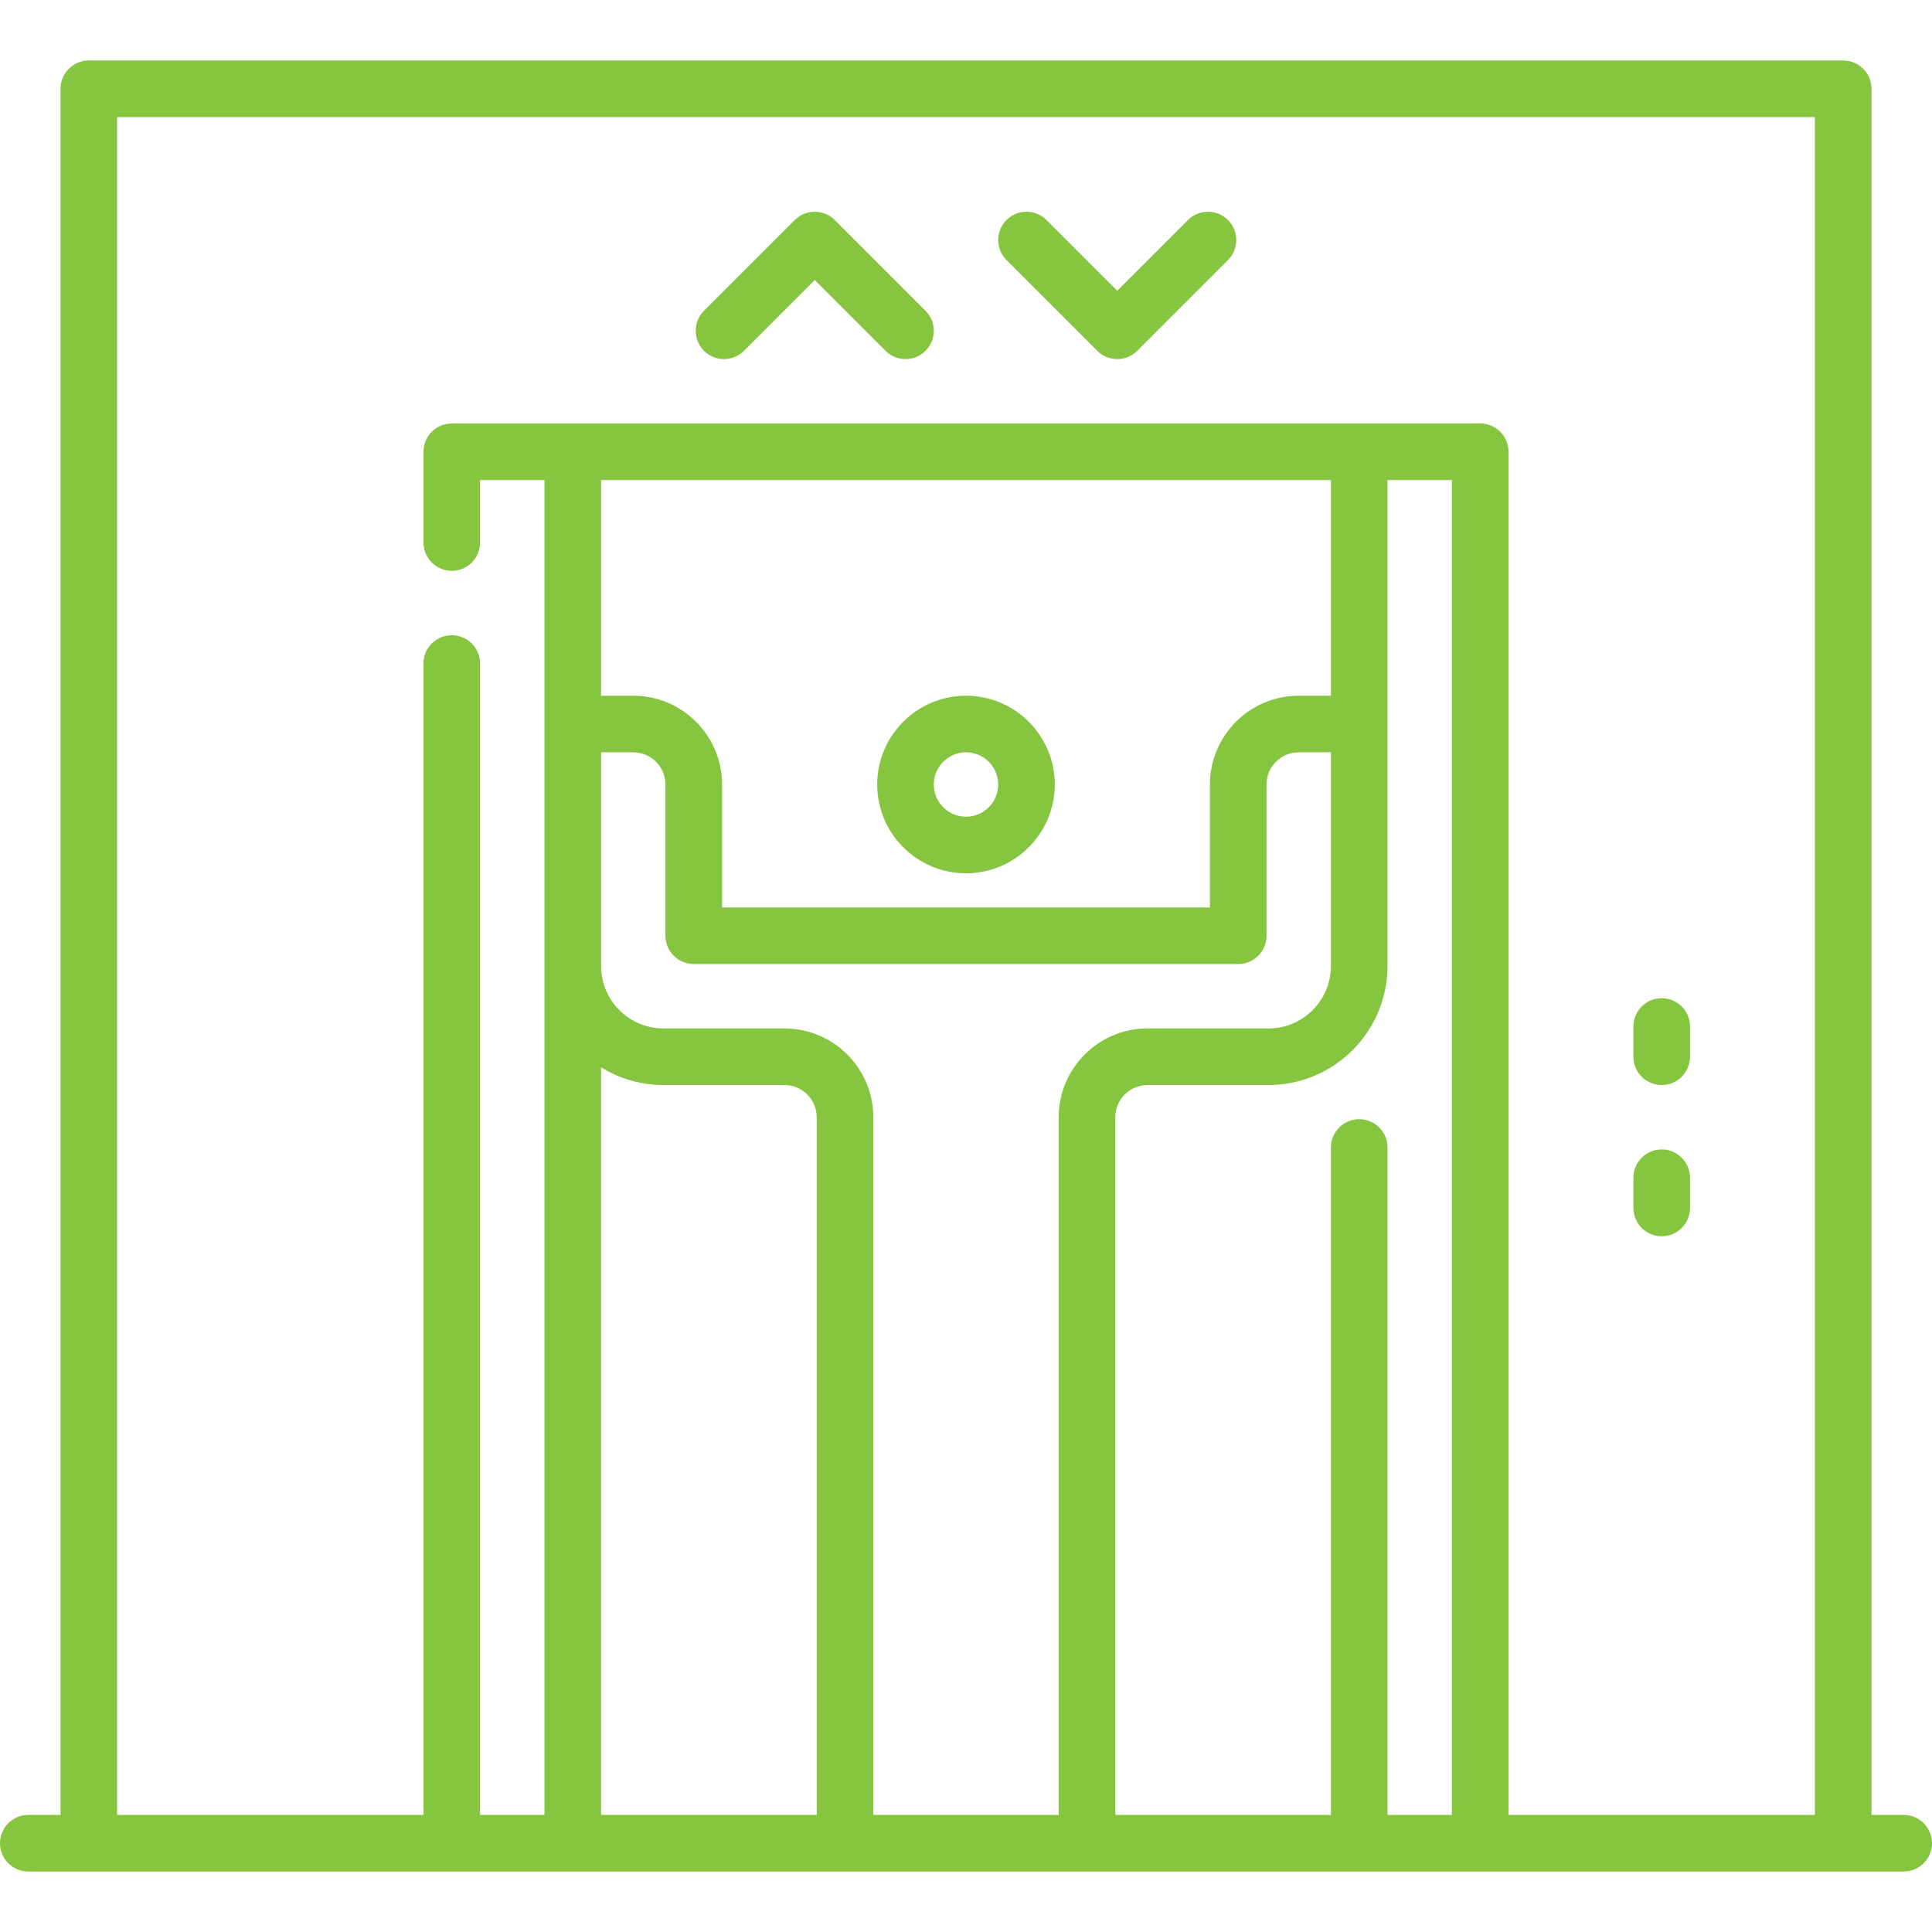 <svg width="512" height="512" viewBox="0 0 512 512" fill="none" xmlns="http://www.w3.org/2000/svg">
<path d="M504.5 480.968H495.968V23.532C495.968 19.39 492.61 16.032 488.468 16.032H23.532C19.39 16.032 16.032 19.39 16.032 23.532V480.968H7.5C3.358 480.968 0 484.326 0 488.468C0 492.61 3.358 495.968 7.5 495.968H504.5C508.642 495.968 512 492.61 512 488.468C512 484.326 508.642 480.968 504.5 480.968ZM31.032 31.032H480.968V480.968H399.775V119.726C399.775 115.584 396.417 112.226 392.275 112.226H119.726C115.584 112.226 112.226 115.584 112.226 119.726V143.775C112.226 147.917 115.584 151.275 119.726 151.275C123.868 151.275 127.226 147.917 127.226 143.775V127.226H144.291V480.968H127.226V175.839C127.226 171.697 123.868 168.339 119.726 168.339C115.584 168.339 112.226 171.697 112.226 175.839V480.968H31.032V31.032ZM360.209 296.597C356.067 296.597 352.709 299.955 352.709 304.097V480.968H295.564V296.081C295.564 291.376 299.392 287.549 304.096 287.549H336.16C353.556 287.549 367.708 273.397 367.708 256.001V127.226H384.773V480.968H367.708V304.097C367.709 299.955 364.352 296.597 360.209 296.597ZM352.709 127.226V184.372H344.177C331.201 184.372 320.645 194.929 320.645 207.904V240.485H191.355V207.904C191.355 194.928 180.798 184.372 167.823 184.372H159.291V127.226H352.709ZM159.291 282.845C164.105 285.824 169.774 287.548 175.839 287.548H207.903C212.608 287.548 216.435 291.376 216.435 296.08V480.967H159.29V282.845H159.291ZM207.903 272.548H175.839C166.714 272.548 159.291 265.125 159.291 256V199.371H167.823C172.528 199.371 176.355 203.199 176.355 207.903V247.984C176.355 252.126 179.713 255.484 183.855 255.484H328.145C332.287 255.484 335.645 252.126 335.645 247.984V207.903C335.645 203.198 339.473 199.371 344.177 199.371H352.709V256C352.709 265.125 345.286 272.548 336.161 272.548H304.097C291.121 272.548 280.565 283.105 280.565 296.08V480.967H231.436V296.081C231.436 283.105 220.879 272.548 207.903 272.548Z" fill="#86C540"/>
<path d="M197.174 92.964L215.919 74.219L234.664 92.964C236.128 94.428 238.048 95.161 239.967 95.161C241.886 95.161 243.806 94.429 245.27 92.964C248.199 90.035 248.199 85.286 245.27 82.358L221.223 58.31C218.294 55.381 213.545 55.381 210.617 58.31L186.569 82.358C183.64 85.287 183.64 90.036 186.569 92.964C189.497 95.893 194.246 95.893 197.174 92.964Z" fill="#86C540"/>
<path d="M290.777 92.964C292.241 94.428 294.161 95.161 296.08 95.161C297.999 95.161 299.919 94.429 301.383 92.964L325.431 68.916C328.36 65.987 328.36 61.238 325.431 58.31C322.502 55.381 317.753 55.381 314.825 58.31L296.08 77.055L277.335 58.31C274.406 55.381 269.657 55.381 266.729 58.31C263.8 61.239 263.8 65.988 266.729 68.916L290.777 92.964Z" fill="#86C540"/>
<path d="M440.371 287.548C444.513 287.548 447.871 284.19 447.871 280.048V272.032C447.871 267.89 444.513 264.532 440.371 264.532C436.229 264.532 432.871 267.89 432.871 272.032V280.048C432.871 284.19 436.229 287.548 440.371 287.548Z" fill="#86C540"/>
<path d="M440.371 327.629C444.513 327.629 447.871 324.271 447.871 320.129V312.113C447.871 307.971 444.513 304.613 440.371 304.613C436.229 304.613 432.871 307.971 432.871 312.113V320.129C432.871 324.271 436.229 327.629 440.371 327.629Z" fill="#86C540"/>
<path d="M256 231.436C268.976 231.436 279.532 220.879 279.532 207.904C279.532 194.929 268.976 184.371 256 184.371C243.024 184.371 232.468 194.928 232.468 207.903C232.468 220.878 243.024 231.436 256 231.436ZM256 199.371C260.705 199.371 264.532 203.199 264.532 207.903C264.532 212.607 260.704 216.435 256 216.435C251.296 216.435 247.468 212.607 247.468 207.903C247.468 203.199 251.295 199.371 256 199.371Z" fill="#86C540"/>
</svg>
